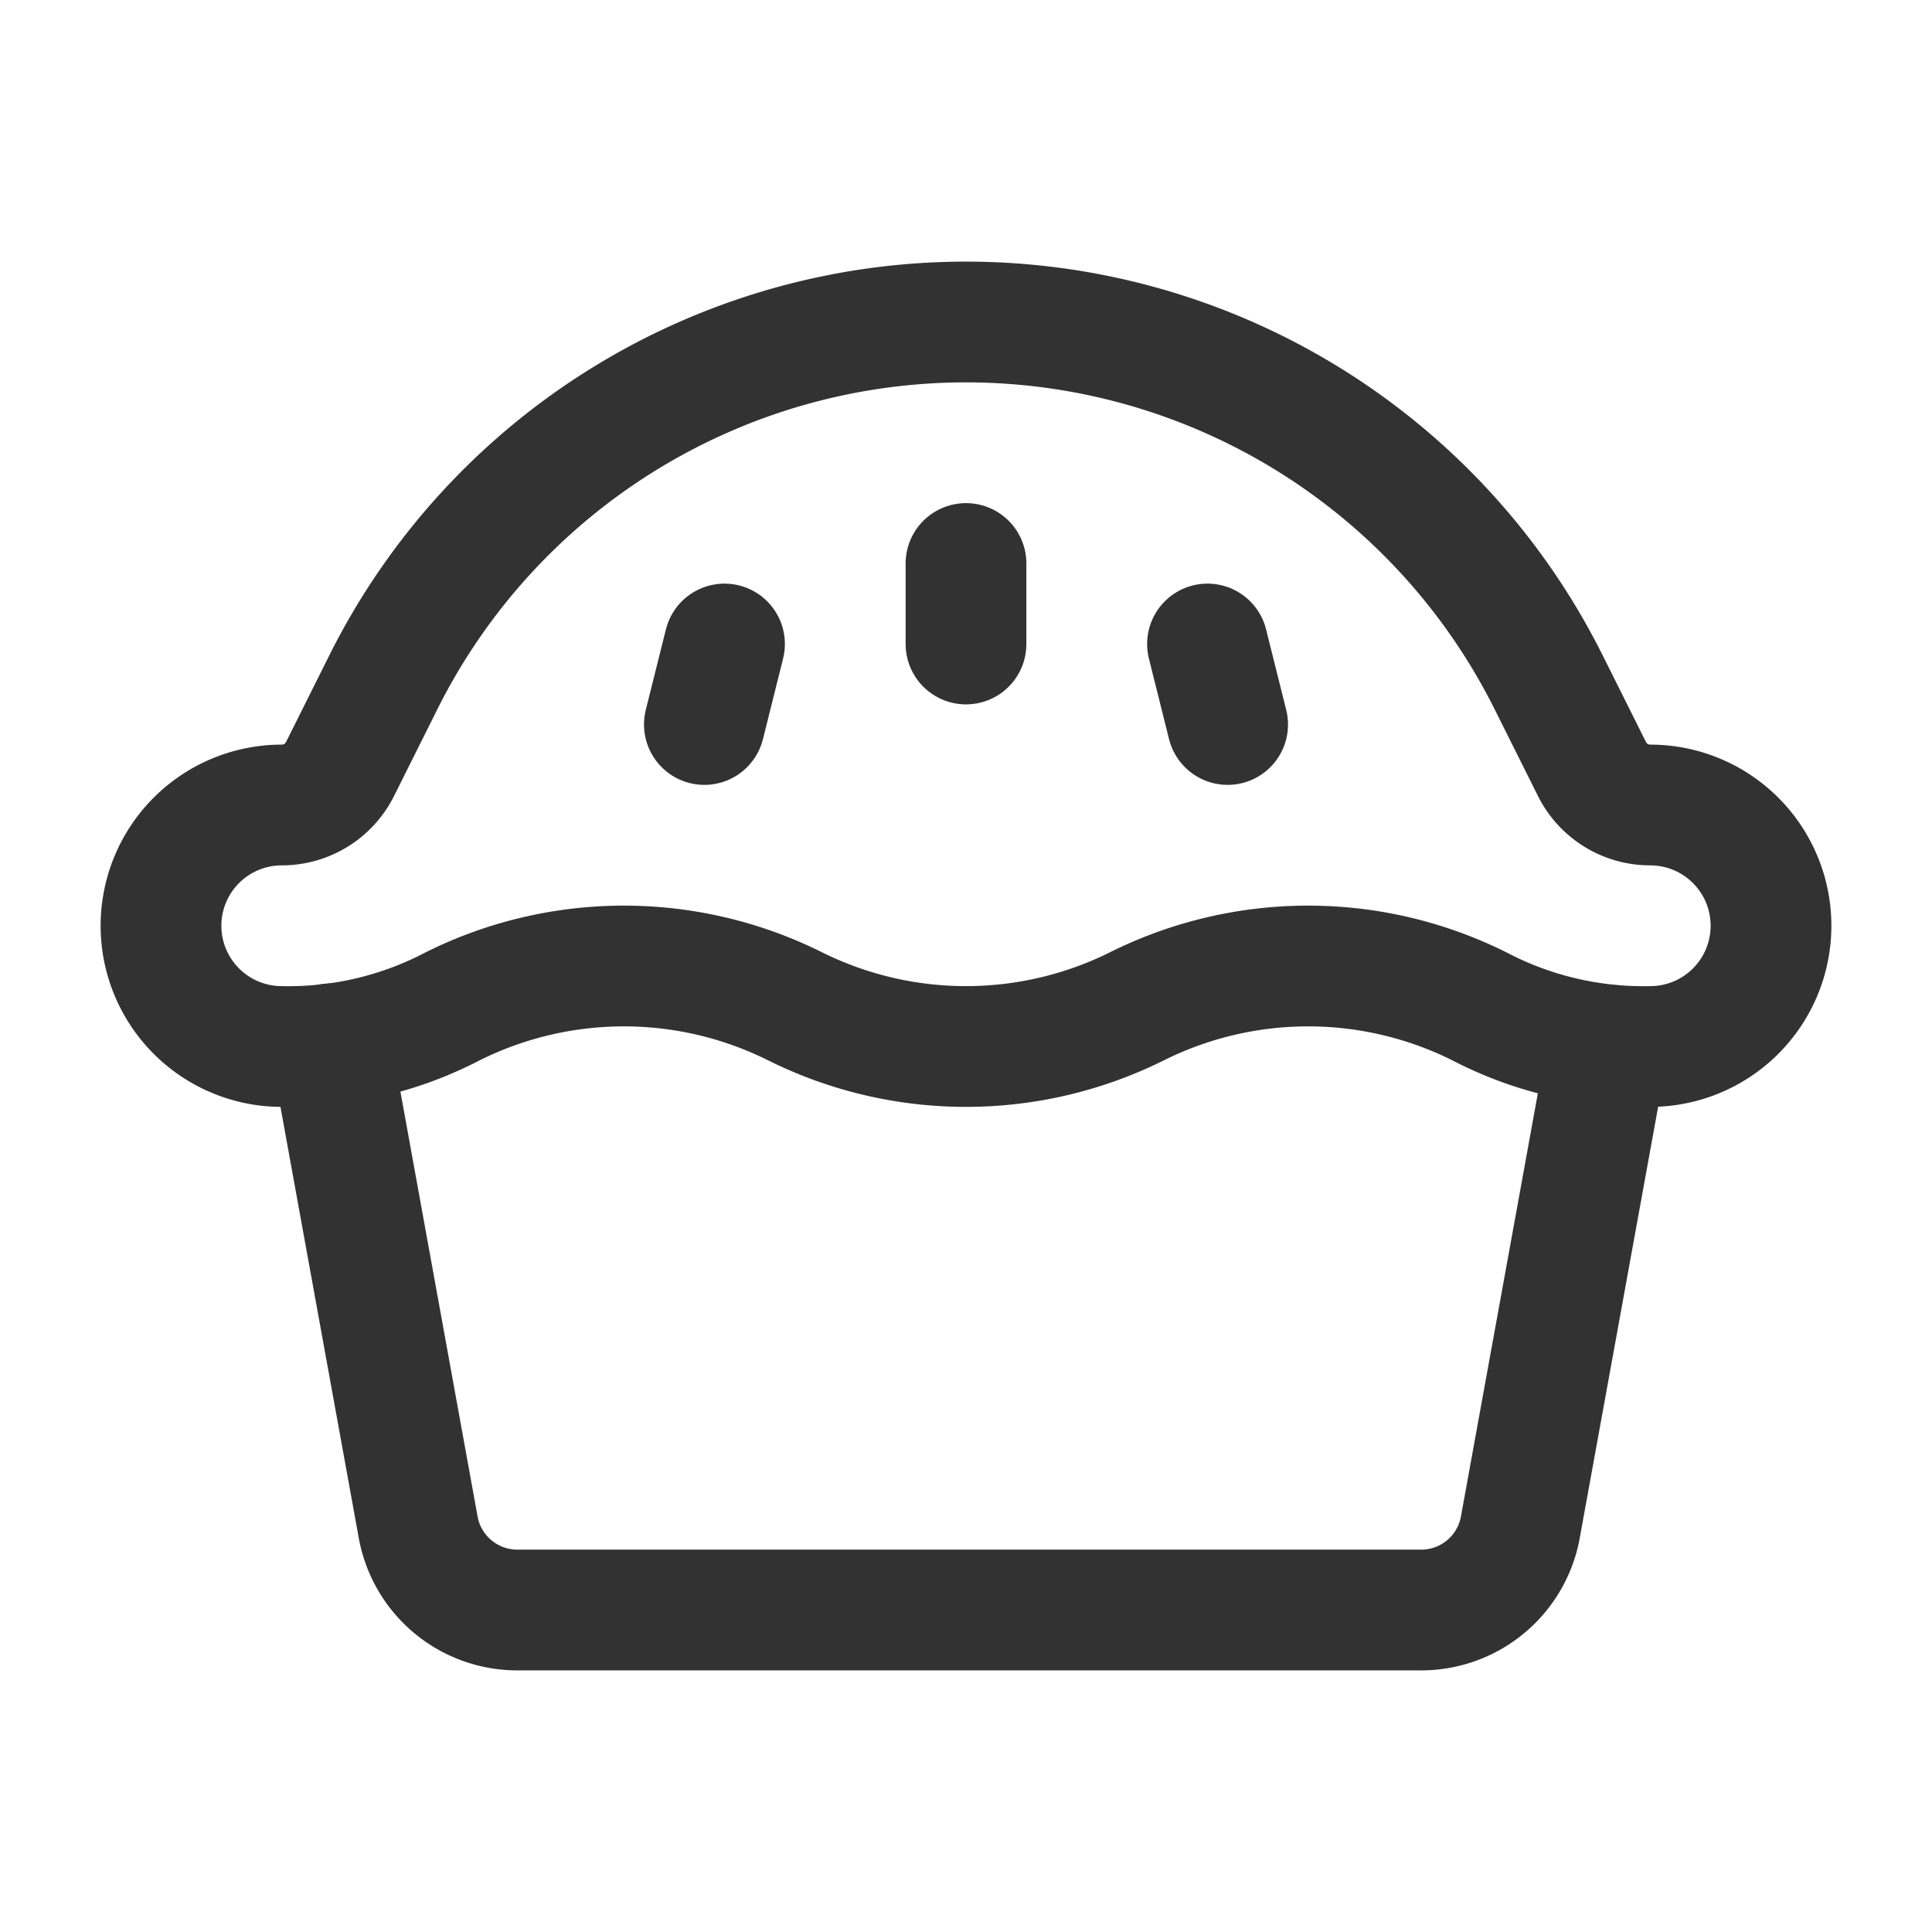 <svg id="Layer_3" data-name="Layer 3" xmlns="http://www.w3.org/2000/svg" viewBox="0 0 24 24"><rect width="24" height="24" fill="none"/><path d="M19.975,12.982l-1.089,5.991A1.251,1.251,0,0,1,17.655,20H6.426a1.251,1.251,0,0,1-1.231-1.027L4.104,12.967" fill="none" stroke="#323232" stroke-linecap="round" stroke-linejoin="round" stroke-width="1.5"/><line x1="12" y1="7" x2="12" y2="8" fill="none" stroke="#323232" stroke-linecap="round" stroke-linejoin="round" stroke-width="1.5"/><line x1="9" y1="8" x2="8.75" y2="9" fill="none" stroke="#323232" stroke-linecap="round" stroke-linejoin="round" stroke-width="1.5"/><line x1="15" y1="8" x2="15.25" y2="9" fill="none" stroke="#323232" stroke-linecap="round" stroke-linejoin="round" stroke-width="1.5"/><path d="M5.625,12.5a4.766,4.766,0,0,1,4.25,0,4.766,4.766,0,0,0,4.25,0,4.766,4.766,0,0,1,4.25,0A4.402,4.402,0,0,0,20.5,13,1.5,1.5,0,0,0,22,11.5h0A1.5,1.5,0,0,0,20.5,10h0a.809.809,0,0,1-.724-.447l-.54-1.081A8.09,8.09,0,0,0,12,4h0A8.09,8.09,0,0,0,4.764,8.472L4.224,9.553A.809.809,0,0,1,3.5,10h0A1.5,1.5,0,0,0,2,11.5H2A1.5,1.5,0,0,0,3.5,13,4.402,4.402,0,0,0,5.625,12.5Z" fill="none" stroke="#323232" stroke-linecap="round" stroke-linejoin="round" stroke-width="1.5"/></svg>